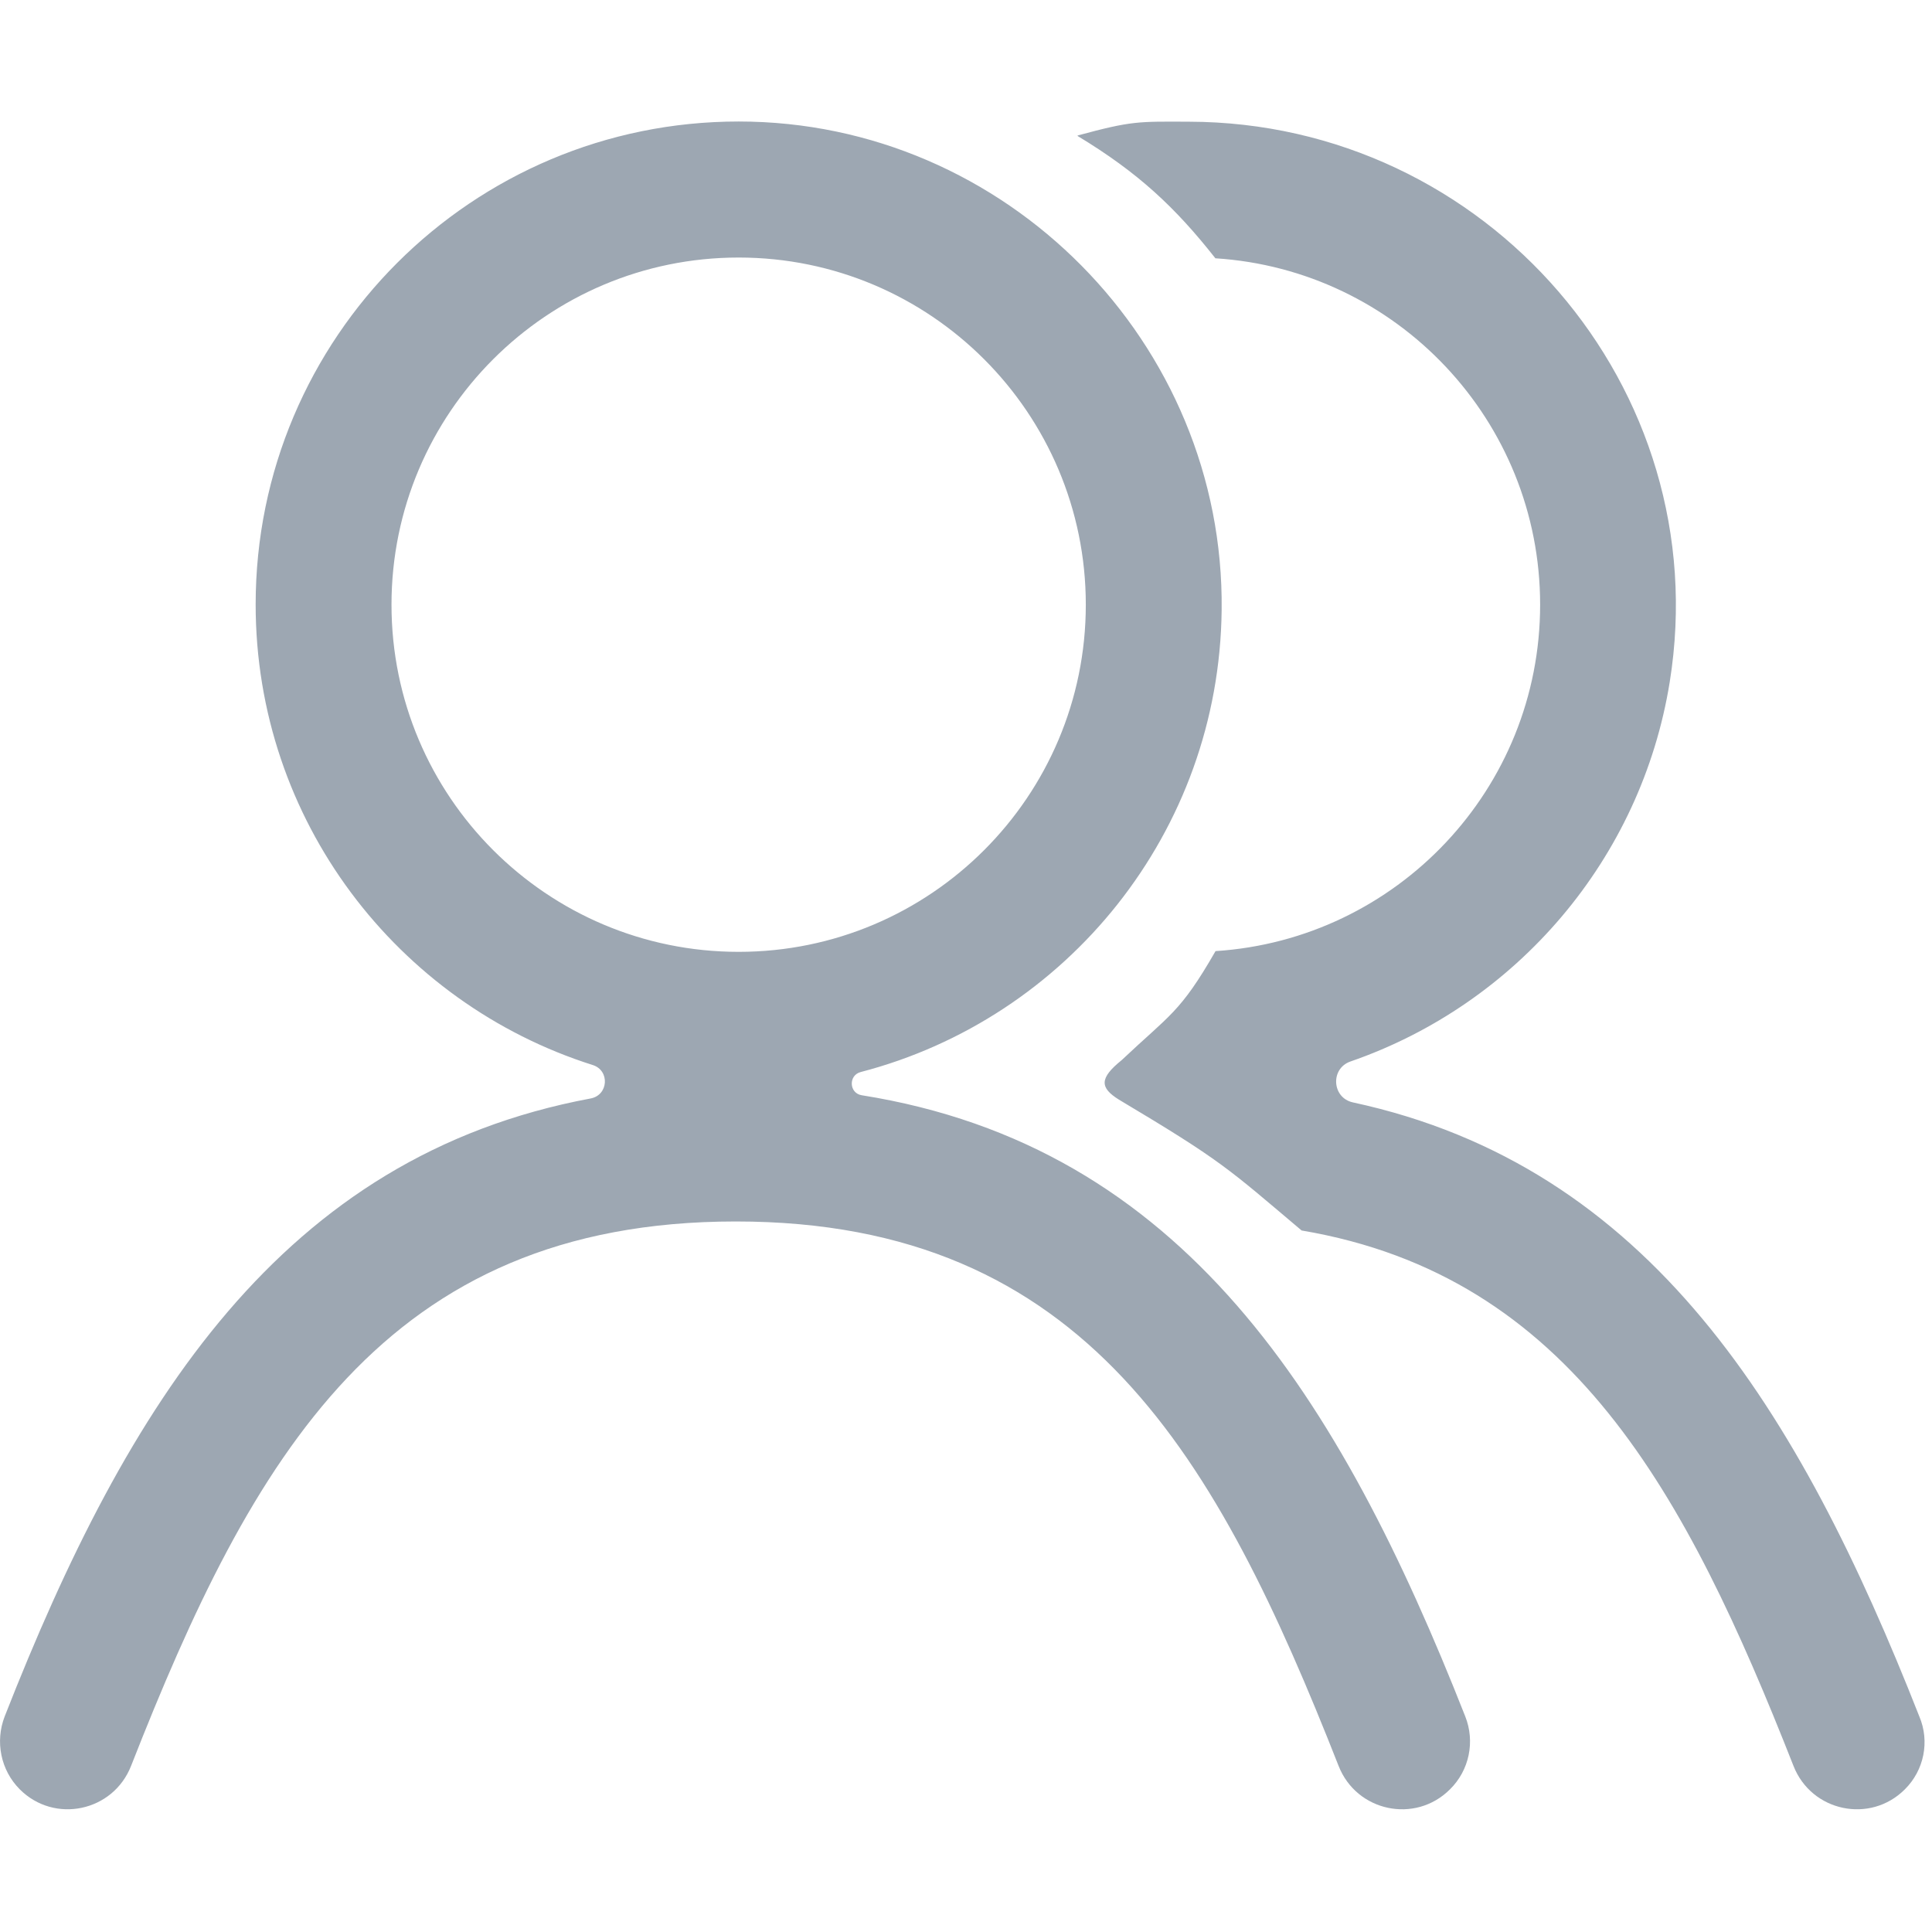 <?xml version="1.0" encoding="utf-8"?>
<!-- Generator: Adobe Illustrator 22.0.0, SVG Export Plug-In . SVG Version: 6.00 Build 0)  -->
<svg version="1.1" id="图层_1" xmlns="http://www.w3.org/2000/svg" xmlns:xlink="http://www.w3.org/1999/xlink" x="0px" y="0px"
	 viewBox="0 0 1024 1024" style="enable-background:new 0 0 1024 1024;" xml:space="preserve">
<style type="text/css">
	.st0{fill:#9DA7B2;}
	.st1{fill:none;stroke:#9DA7B2;stroke-width:72;stroke-linecap:round;stroke-linejoin:round;stroke-miterlimit:10;}
	.st2{fill:none;}
</style>
<path class="st0" d="M776.6,909.7C710,740.6,627,607.6,456.7,580.5c-6.7-1.1-7.1-10.6-0.5-12.3c109.2-28.4,190-127.1,191.3-244.9
	c1.6-141.5-114.4-258.9-256-258.9c-141.4,0-256,114.6-256,256c0,114.4,75.1,211.3,178.7,244.1c9.1,2.9,8.3,15.9-1.1,17.7
	C149.3,612.8,67.6,743.7,2.5,909.7c-5.2,13.4-2.1,28.6,8,38.7l0,0c18.4,18.4,49.5,11.8,59-12.5c64.1-163.4,134.3-288.5,320.5-288.5
	c185.9,0,255.3,125.5,319.5,288.6c9.5,24.2,40.6,30.8,59,12.4l0,0C778.8,938.3,781.9,923,776.6,909.7z M207.5,320.5
	c0-101.6,82.4-184,184-184c101.6,0,184,82.4,184,184c0,101.6-82.4,184-184,184C289.9,504.5,207.5,422.1,207.5,320.5z M1009.6,948.4
	c-18.4,18.4-49.5,11.8-59-12.4c-56.9-144.6-118-259.6-260.6-283.8c0,0-0.1,0-0.1,0c-39.3-33.2-42.4-36.9-96.9-69.4
	c-10.1-6.3-10.4-11.3,1.5-20.9c0,0,0,0,0,0c25.4-24,31-25.1,49.7-57.7c0-0.1,0.1-0.1,0.1-0.1c96-6.2,172-86,172-183.6
	c0-97.6-76-177.5-172.1-183.6c-0.1,0-0.1,0-0.1-0.1c-21.2-26.9-40.8-45.3-72.9-64.7c-0.1-0.1-0.1-0.3,0-0.3
	c28.8-7.8,32-7.4,58.9-7.3c157.8,0.3,279.9,141,254.9,296.9c-15.1,94-81.3,170.8-169.2,201.2c-10.8,3.7-9.9,19.3,1.3,21.7
	c157.1,33.9,236.3,163,300.2,325.5C1022.9,923,1019.8,938.3,1009.6,948.4z"/>
</svg>
